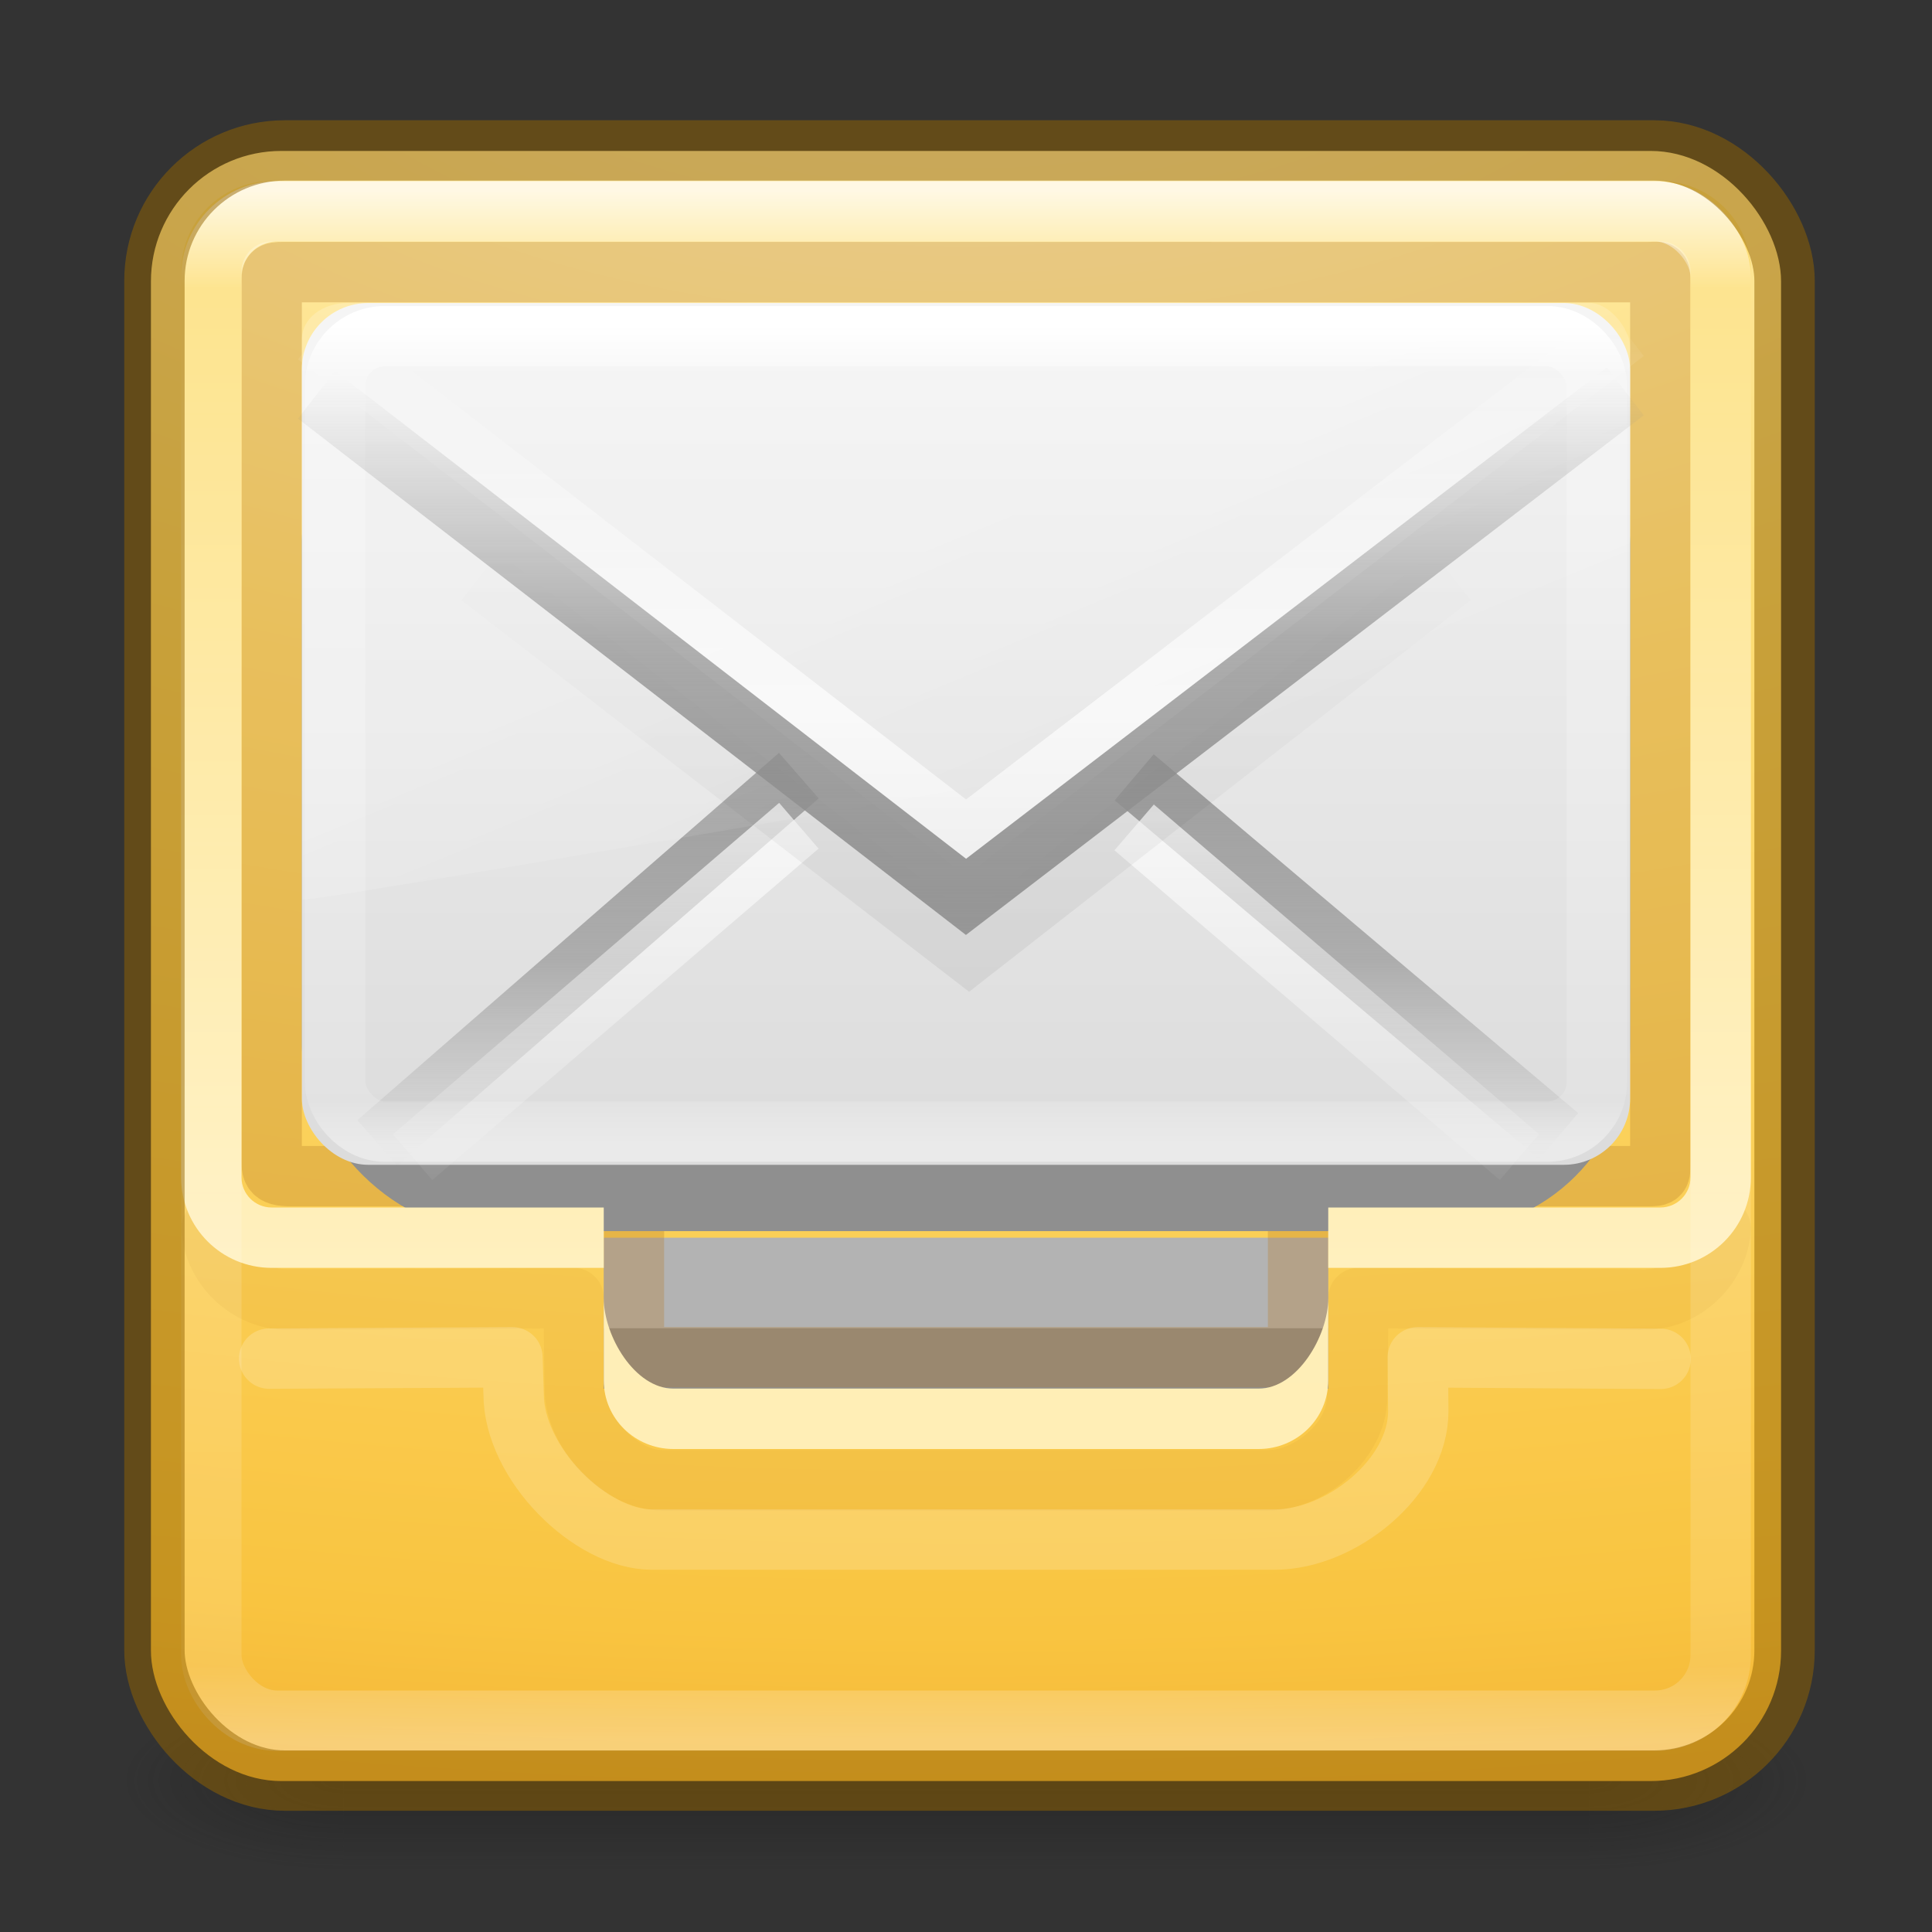 <?xml version="1.0" encoding="UTF-8" standalone="no"?>
<svg
   xmlns:dc="http://purl.org/dc/elements/1.1/"
   xmlns:cc="http://creativecommons.org/ns#"
   xmlns:rdf="http://www.w3.org/1999/02/22-rdf-syntax-ns#"
   xmlns:svg="http://www.w3.org/2000/svg"
   xmlns="http://www.w3.org/2000/svg"
   xmlns:xlink="http://www.w3.org/1999/xlink"
   version="1.1"
   width="32"
   height="32"
   id="svg4399">
  <rect width="100%" height="100%" fill="#333333" stroke="none"/>
  <defs
     id="defs4401">
    <linearGradient
       x1="24"
       y1="5"
       x2="24"
       y2="37.992"
       id="linearGradient3224-3"
       xlink:href="#linearGradient3924-803-9-8-7"
       gradientUnits="userSpaceOnUse"
       gradientTransform="matrix(0.641,0,0,0.641,0.782,5.908)" />
    <linearGradient
       id="linearGradient3924-803-9-8-7">
      <stop
         id="stop3252-4-0-4"
         style="stop-color:#ffffff;stop-opacity:1"
         offset="0" />
      <stop
         id="stop3254-4-8-3"
         style="stop-color:#ffffff;stop-opacity:0.235"
         offset="0.063" />
      <stop
         id="stop3256-1-5-5"
         style="stop-color:#ffffff;stop-opacity:0.157"
         offset="0.951" />
      <stop
         id="stop3258-8-3-5"
         style="stop-color:#ffffff;stop-opacity:0.392"
         offset="1" />
    </linearGradient>
    <linearGradient
       x1="24"
       y1="5"
       x2="24"
       y2="43"
       id="linearGradient3211"
       xlink:href="#linearGradient3924-118"
       gradientUnits="userSpaceOnUse"
       gradientTransform="matrix(0.676,0,0,0.676,-0.216,-0.216)" />
    <linearGradient
       id="linearGradient3924-118">
      <stop
         id="stop3216"
         style="stop-color:#ffffff;stop-opacity:1"
         offset="0" />
      <stop
         id="stop3218"
         style="stop-color:#ffffff;stop-opacity:0.235"
         offset="0.063" />
      <stop
         id="stop3220"
         style="stop-color:#ffffff;stop-opacity:0.157"
         offset="0.951" />
      <stop
         id="stop3222"
         style="stop-color:#ffffff;stop-opacity:0.392"
         offset="1" />
    </linearGradient>
    <linearGradient
       x1="15"
       y1="32"
       x2="15"
       y2="6"
       id="linearGradient3234-7"
       xlink:href="#linearGradient3909-3-9-6"
       gradientUnits="userSpaceOnUse"
       gradientTransform="matrix(0.632,0,0,0.62,1.842,1.279)" />
    <linearGradient
       id="linearGradient3909-3-9-6">
      <stop
         id="stop3911-8-7-9"
         style="stop-color:#fff0bf;stop-opacity:1"
         offset="0" />
      <stop
         id="stop3913-4-2-5"
         style="stop-color:#fdde76;stop-opacity:1"
         offset="1" />
    </linearGradient>
    <linearGradient
       x1="19.567"
       y1="38.228"
       x2="19.567"
       y2="34.481"
       id="linearGradient3231"
       xlink:href="#linearGradient4026-8"
       gradientUnits="userSpaceOnUse"
       gradientTransform="matrix(0.651,0,0,0.641,0.379,-0.394)" />
    <linearGradient
       id="linearGradient4026-8">
      <stop
         id="stop4028-6"
         style="stop-color:#ffeeb6;stop-opacity:1"
         offset="0" />
      <stop
         id="stop4030-7"
         style="stop-color:#feeeb7;stop-opacity:1"
         offset="1" />
    </linearGradient>
    <linearGradient
       x1="25.525"
       y1="35.429"
       x2="25.525"
       y2="15.738"
       id="linearGradient3237"
       xlink:href="#linearGradient3866-6"
       gradientUnits="userSpaceOnUse"
       gradientTransform="matrix(0.471,0,0,0.406,4.695,1.734)"
       spreadMethod="reflect" />
    <linearGradient
       id="linearGradient3866-6">
      <stop
         id="stop3868-7"
         style="stop-color:#969696;stop-opacity:1"
         offset="0" />
      <stop
         id="stop3872-0"
         style="stop-color:#858585;stop-opacity:0.635"
         offset="0.5" />
      <stop
         id="stop3870-0"
         style="stop-color:#939393;stop-opacity:0"
         offset="1" />
    </linearGradient>
    <linearGradient
       x1="24"
       y1="44"
       x2="24"
       y2="3.899"
       id="linearGradient3240"
       xlink:href="#linearGradient3856-8-9"
       gradientUnits="userSpaceOnUse"
       gradientTransform="matrix(-0.641,0,0,0.641,31.388,1.615)" />
    <linearGradient
       id="linearGradient3856-8-9">
      <stop
         id="stop3858-7-5"
         style="stop-color:#b67926;stop-opacity:1"
         offset="0" />
      <stop
         id="stop3860-2-2"
         style="stop-color:#eab41a;stop-opacity:1"
         offset="1" />
    </linearGradient>
    <linearGradient
       x1="24"
       y1="5"
       x2="24"
       y2="43"
       id="linearGradient3245"
       xlink:href="#linearGradient3924-803-0"
       gradientUnits="userSpaceOnUse"
       gradientTransform="matrix(0.514,0,0,0.324,3.676,5.716)" />
    <linearGradient
       id="linearGradient3924-803-0">
      <stop
         id="stop3252-06"
         style="stop-color:#ffffff;stop-opacity:1"
         offset="0" />
      <stop
         id="stop3254-1"
         style="stop-color:#ffffff;stop-opacity:0.235"
         offset="0.063" />
      <stop
         id="stop3256-0"
         style="stop-color:#ffffff;stop-opacity:0.157"
         offset="0.951" />
      <stop
         id="stop3258-2"
         style="stop-color:#ffffff;stop-opacity:0.392"
         offset="1" />
    </linearGradient>
    <linearGradient
       x1="16.626"
       y1="15.298"
       x2="20.055"
       y2="24.628"
       id="linearGradient3248"
       xlink:href="#linearGradient8265-821-176-38-919-66-249-7-7"
       gradientUnits="userSpaceOnUse"
       gradientTransform="matrix(0.434,0,0,0.488,5.559,4.213)" />
    <linearGradient
       id="linearGradient8265-821-176-38-919-66-249-7-7">
      <stop
         id="stop2687-1-9"
         style="stop-color:#ffffff;stop-opacity:1"
         offset="0" />
      <stop
         id="stop2689-5-4"
         style="stop-color:#ffffff;stop-opacity:0"
         offset="1" />
    </linearGradient>
    <linearGradient
       x1="25.525"
       y1="30.189"
       x2="25.525"
       y2="15.738"
       id="linearGradient3251"
       xlink:href="#linearGradient3333-4-4"
       gradientUnits="userSpaceOnUse"
       gradientTransform="matrix(0.471,0,0,0.406,4.695,0.84)"
       spreadMethod="reflect" />
    <linearGradient
       id="linearGradient3333-4-4">
      <stop
         id="stop3335-4-6"
         style="stop-color:#ffffff;stop-opacity:1"
         offset="0" />
      <stop
         id="stop3337-7-2"
         style="stop-color:#ffffff;stop-opacity:0"
         offset="1" />
    </linearGradient>
    <linearGradient
       x1="23.904"
       y1="35.75"
       x2="23.904"
       y2="20.443"
       id="linearGradient3254"
       xlink:href="#linearGradient3495"
       gradientUnits="userSpaceOnUse"
       gradientTransform="matrix(0.47,0,0,0.434,4.763,1.838)" />
    <linearGradient
       id="linearGradient3495">
      <stop
         id="stop3497"
         style="stop-color:#000000;stop-opacity:1"
         offset="0" />
      <stop
         id="stop3874"
         style="stop-color:#000000;stop-opacity:0.498"
         offset="0.5" />
      <stop
         id="stop3499"
         style="stop-color:#000000;stop-opacity:0"
         offset="1" />
    </linearGradient>
    <linearGradient
       x1="25.525"
       y1="30.189"
       x2="25.525"
       y2="15.738"
       id="linearGradient3257"
       xlink:href="#linearGradient3333-4"
       gradientUnits="userSpaceOnUse"
       gradientTransform="matrix(0.471,0,0,0.406,4.695,2.49)"
       spreadMethod="reflect" />
    <linearGradient
       id="linearGradient3333-4">
      <stop
         id="stop3335-4"
         style="stop-color:#ffffff;stop-opacity:1"
         offset="0" />
      <stop
         id="stop3337-7"
         style="stop-color:#ffffff;stop-opacity:0"
         offset="1" />
    </linearGradient>
    <linearGradient
       x1="25.525"
       y1="30.189"
       x2="25.525"
       y2="15.738"
       id="linearGradient3260"
       xlink:href="#linearGradient3866"
       gradientUnits="userSpaceOnUse"
       gradientTransform="matrix(0.471,0,0,0.406,4.695,1.734)"
       spreadMethod="reflect" />
    <linearGradient
       id="linearGradient3866">
      <stop
         id="stop3868"
         style="stop-color:#a0a0a0;stop-opacity:1"
         offset="0" />
      <stop
         id="stop3872"
         style="stop-color:#8f8f8f;stop-opacity:0.635"
         offset="0.5" />
      <stop
         id="stop3870"
         style="stop-color:#9d9d9d;stop-opacity:0"
         offset="1" />
    </linearGradient>
    <linearGradient
       x1="20.053"
       y1="10.637"
       x2="20.053"
       y2="45.244"
       id="linearGradient3263"
       xlink:href="#linearGradient3600"
       gradientUnits="userSpaceOnUse"
       gradientTransform="matrix(0.444,0,0,0.394,5.333,2.47)" />
    <linearGradient
       id="linearGradient3600">
      <stop
         id="stop3602"
         style="stop-color:#f4f4f4;stop-opacity:1"
         offset="0" />
      <stop
         id="stop3604"
         style="stop-color:#dbdbdb;stop-opacity:1"
         offset="1" />
    </linearGradient>
    <radialGradient
       cx="-0.949"
       cy="8.45"
       r="20"
       fx="-0.949"
       fy="8.45"
       id="radialGradient3270"
       xlink:href="#linearGradient3846-2"
       gradientUnits="userSpaceOnUse"
       gradientTransform="matrix(1.4150645e-7,1.963,-4.18,0,51.318,0.978)" />
    <linearGradient
       id="linearGradient3846-2">
      <stop
         id="stop3848-3"
         style="stop-color:#fff3cb;stop-opacity:1"
         offset="0" />
      <stop
         id="stop3850-6"
         style="stop-color:#fdde76;stop-opacity:1"
         offset="0.313" />
      <stop
         id="stop3852-8"
         style="stop-color:#f9c440;stop-opacity:1"
         offset="0.712" />
      <stop
         id="stop3854-1"
         style="stop-color:#e48b20;stop-opacity:1"
         offset="1" />
    </linearGradient>
    <radialGradient
       cx="4.993"
       cy="43.5"
       r="2.5"
       fx="4.993"
       fy="43.5"
       id="radialGradient2976-573-8"
       xlink:href="#linearGradient3688-166-749-57-8"
       gradientUnits="userSpaceOnUse"
       gradientTransform="matrix(2.004,0,0,1.4,27.988,-17.4)" />
    <linearGradient
       id="linearGradient3688-166-749-57-8">
      <stop
         id="stop3180-3"
         style="stop-color:#181818;stop-opacity:1"
         offset="0" />
      <stop
         id="stop3182-8"
         style="stop-color:#181818;stop-opacity:0"
         offset="1" />
    </linearGradient>
    <radialGradient
       cx="4.993"
       cy="43.5"
       r="2.5"
       fx="4.993"
       fy="43.5"
       id="radialGradient2978-786-0"
       xlink:href="#linearGradient3688-464-309-665-9"
       gradientUnits="userSpaceOnUse"
       gradientTransform="matrix(2.004,0,0,1.4,-20.012,-104.4)" />
    <linearGradient
       id="linearGradient3688-464-309-665-9">
      <stop
         id="stop3186-3"
         style="stop-color:#181818;stop-opacity:1"
         offset="0" />
      <stop
         id="stop3188-6"
         style="stop-color:#181818;stop-opacity:0"
         offset="1" />
    </linearGradient>
    <linearGradient
       x1="25.058"
       y1="47.028"
       x2="25.058"
       y2="39.999"
       id="linearGradient2980-983-9"
       xlink:href="#linearGradient3702-501-757-17-4"
       gradientUnits="userSpaceOnUse" />
    <linearGradient
       id="linearGradient3702-501-757-17-4">
      <stop
         id="stop3192-0"
         style="stop-color:#181818;stop-opacity:0"
         offset="0" />
      <stop
         id="stop3194-4"
         style="stop-color:#181818;stop-opacity:1"
         offset="0.5" />
      <stop
         id="stop3196-2"
         style="stop-color:#181818;stop-opacity:0"
         offset="1" />
    </linearGradient>
  </defs>
  <g
     style="display:inline"
     id="g2036"
     transform="matrix(0.7,0,0,0.333,-0.8,15.333)">
    <g
       style="opacity:0.4"
       id="g3712"
       transform="matrix(1.053,0,0,1.286,-1.263,-13.429)">
      <rect
         style="fill:url(#radialGradient2976-573-8);fill-opacity:1;stroke:none"
         id="rect2801"
         y="40"
         x="38"
         height="7"
         width="5" />
      <rect
         style="fill:url(#radialGradient2978-786-0);fill-opacity:1;stroke:none"
         id="rect3696"
         transform="scale(-1,-1)"
         y="-47"
         x="-10"
         height="7"
         width="5" />
      <rect
         style="fill:url(#linearGradient2980-983-9);fill-opacity:1;stroke:none"
         id="rect3700"
         y="40"
         x="10"
         height="7"
         width="28" />
    </g>
  </g>
  <rect
     style="color:#000000;display:inline;overflow:visible;visibility:visible;fill:url(#radialGradient3270);fill-opacity:1;fill-rule:nonzero;stroke:none;stroke-width:1;stroke-linecap:round;stroke-linejoin:round;stroke-miterlimit:4;stroke-dasharray:none;stroke-dashoffset:0;stroke-opacity:1;marker:none;enable-background:accumulate"
     id="rect5505-21"
     y="2.5"
     x="2.5"
     ry="2.16"
     rx="2.16"
     height="27"
     width="27" />
  <path
     style="color:#000000;display:inline;overflow:visible;visibility:visible;fill:#b3b3b3;fill-opacity:1;fill-rule:nonzero;stroke:none;stroke-width:1;marker:none;enable-background:accumulate"
     id="rect4813"
     d="m 10,23 12,0 0,-2.5 -12,0 z" />
  <path
     style="opacity:0.2;fill:none;stroke:#000000;stroke-width:1px;stroke-linecap:square;stroke-linejoin:miter;stroke-opacity:1"
     id="path4815"
     d="m 10.497,22.5 11.005,0" />
  <path
     style="color:#000000;display:inline;overflow:visible;visibility:visible;opacity:0.3;fill:none;stroke:#b67926;stroke-width:1;stroke-linejoin:miter;stroke-miterlimit:4;stroke-dasharray:none;stroke-opacity:1;marker:none;enable-background:accumulate"
     id="path7715"
     d="m 4.695,4.507 c -0.207,0 -0.195,0.019 -0.195,0.175 l 0,14.413 c 0,0.288 -0.036,0.386 0.333,0.386 l 4.268,0 c 0.778,0 1.431,-0.148 1.399,0.729 l 0,2.27 11,0 0,-2.359 c 0,-0.647 0.692,-0.64 1.32,-0.64 l 4.457,0 c 0.228,0 0.223,-0.007 0.223,-0.24 l 0,-14.566 c 0,-0.225 -0.009,-0.167 -0.204,-0.167 z" />
  <path
     style="color:#000000;display:inline;overflow:visible;visibility:visible;opacity:0.1;fill:none;stroke:url(#linearGradient3240);stroke-width:1;stroke-linecap:round;stroke-linejoin:round;stroke-miterlimit:4;stroke-dasharray:none;stroke-dashoffset:0;stroke-opacity:1;marker:none;enable-background:accumulate"
     id="rect4076-3"
     d="M 27.321,21.522 C 27.934,21.488 28.467,20.956 28.5,20.342 M 27.162,21.526 22.5,21.5 22.478,23.14 c 0,0.71 -0.773,1.379 -1.483,1.379 l -10.02,0 C 10.264,24.519 9.52,23.71 9.52,23 l -0.02,-1.5 c 0,0 -4.119,0.03 -4.817,0.022 -0.613,-0.033 -1.146,-0.566 -1.179,-1.179" />
  <g
     id="g8198"
     transform="matrix(1.1,0,0,1.098,-1.6,-2.667)">
    <rect
       width="20"
       height="13.182"
       rx="2.821"
       ry="2.821"
       x="6"
       y="7.818"
       id="rect2396-9-0"
       style="display:inline;overflow:visible;visibility:visible;fill:#8f8f8f;fill-opacity:1;fill-rule:evenodd;stroke:none;stroke-width:1;marker:none;enable-background:accumulate" />
    <rect
       width="20"
       height="13"
       rx="1"
       ry="1"
       x="6"
       y="7"
       id="rect2396-9"
       style="display:inline;overflow:visible;visibility:visible;fill:url(#linearGradient3263);fill-opacity:1;fill-rule:evenodd;stroke:none;stroke-width:1;marker:none;enable-background:accumulate" />
    <path
       d="m 13.483,14.129 -6.348,5.54 z m 5.049,0.025 6.392,5.413 z"
       id="path3341-2"
       style="display:inline;overflow:visible;visibility:visible;fill:none;stroke:url(#linearGradient3260);stroke-width:0.91;stroke-linecap:butt;stroke-linejoin:miter;stroke-miterlimit:4;stroke-dasharray:none;stroke-dashoffset:0;stroke-opacity:1;marker:none;enable-background:accumulate" />
    <path
       d="m 13.483,14.885 -5.816,5 z m 5.049,0.025 4.013,3.441 1.788,1.533 z"
       id="path3341-2-6"
       style="display:inline;overflow:visible;visibility:visible;opacity:0.7;fill:none;stroke:url(#linearGradient3257);stroke-width:0.91;stroke-linecap:butt;stroke-linejoin:miter;stroke-miterlimit:4;stroke-dasharray:none;stroke-dashoffset:0;stroke-opacity:1;marker:none;enable-background:accumulate" />
    <path
       d="m 8.681,11.124 7.364,5.689 7.274,-5.689"
       id="path3493"
       style="opacity:0.06;fill:none;stroke:url(#linearGradient3254);stroke-width:0.91;stroke-linecap:butt;stroke-linejoin:miter;stroke-miterlimit:4;stroke-dasharray:none;stroke-opacity:1" />
    <path
       d="M 6.22,7.49 16,15.063 25.928,7.439"
       id="path3926"
       style="display:inline;overflow:visible;visibility:visible;opacity:0.7;fill:none;stroke:url(#linearGradient3251);stroke-width:0.91;stroke-linecap:butt;stroke-linejoin:miter;stroke-miterlimit:4;stroke-dasharray:none;stroke-dashoffset:0;stroke-opacity:1;marker:none;enable-background:accumulate" />
    <path
       d="M 6.684,7 C 6.326,7 6,7.219 6,7.552 L 6.007,16 C 6.582,15.991 25.563,12.682 26,12.523 L 26,7.659 C 26,7.405 25.699,7 25.389,7 Z"
       id="path3333"
       style="opacity:0.2;fill:url(#linearGradient3248);fill-opacity:1;fill-rule:evenodd;stroke:none" />
    <rect
       width="19"
       height="12"
       rx="0.75"
       ry="0.75"
       x="6.5"
       y="7.5"
       id="rect6741-1-5"
       style="fill:none;stroke:url(#linearGradient3245);stroke-width:0.91;stroke-linecap:round;stroke-linejoin:round;stroke-miterlimit:4;stroke-dasharray:none;stroke-dashoffset:0;stroke-opacity:1" />
    <path
       d="M 6.22,8.384 16,15.958 25.928,8.333"
       id="path3341-2-2"
       style="display:inline;overflow:visible;visibility:visible;fill:none;stroke:url(#linearGradient3237);stroke-width:0.91;stroke-linecap:butt;stroke-linejoin:miter;stroke-miterlimit:4;stroke-dasharray:none;stroke-dashoffset:0;stroke-opacity:1;marker:none;enable-background:accumulate" />
  </g>
  <path
     style="color:#000000;display:inline;overflow:visible;visibility:visible;fill:url(#linearGradient3234-7);fill-opacity:1;fill-rule:nonzero;stroke:none;stroke-width:1;marker:none;enable-background:accumulate"
     id="rect4047"
     d="M 4.5,3 C 3.669,3 3,3.669 3,4.5 l 0,15 C 3,20.331 3.669,21 4.5,21 l 5.5,0 0,-1 -5.5,0 C 4.223,20 4,19.777 4,19.5 L 4,4.5 C 4,4.223 4.223,4 4.5,4 l 23,0 C 27.777,4 28,4.223 28,4.5 l 0,15 c 0,0.277 -0.223,0.5 -0.5,0.5 l -5.5,0 0,1 5.5,0 c 0.831,0 1.5,-0.669 1.5,-1.5 l 0,-15 C 29,3.669 28.331,3 27.5,3 Z" />
  <rect
     style="opacity:0.8;fill:none;stroke:url(#linearGradient3211);stroke-width:1;stroke-linecap:round;stroke-linejoin:round;stroke-miterlimit:4;stroke-dasharray:none;stroke-dashoffset:0;stroke-opacity:1"
     id="rect6741-7"
     y="3.5"
     x="3.5"
     ry="1.087"
     rx="1.087"
     height="25"
     width="25" />
  <path
     style="color:#000000;display:inline;overflow:visible;visibility:visible;fill:none;stroke:url(#linearGradient3224-3);stroke-width:1;stroke-linecap:round;stroke-linejoin:round;stroke-miterlimit:4;stroke-dasharray:none;stroke-dashoffset:0;stroke-opacity:1;marker:none;enable-background:accumulate"
     id="rect4076-3-0"
     d="m 27.506,22.507 -4.023,-0.026 0.008,0.895 c 0,1.098 -1.28,2.124 -2.377,2.124 l -10.318,0 C 9.788,25.5 8.507,24.244 8.507,23.087 L 8.487,22.481 4.458,22.503" />
  <path
     style="color:#000000;display:inline;overflow:visible;visibility:visible;fill:url(#linearGradient3231);fill-opacity:1;fill-rule:nonzero;stroke:none;stroke-width:1;marker:none;enable-background:accumulate"
     id="rect4115"
     d="m 10,21.5 0,1.364 C 10,23.493 10.515,24 11.154,24 l 9.692,0 C 21.485,24 22,23.493 22,22.864 L 22,21.5 c 0,0.63 -0.515,1.5 -1.154,1.5 l -9.692,0 C 10.515,23 10,22.13 10,21.5 Z" />
  <rect
     width="27"
     height="27"
     rx="2.16"
     ry="2.16"
     x="2.558"
     y="2.492"
     id="rect5505-21-9"
     style="color:#000000;display:inline;overflow:visible;visibility:visible;fill:none;fill-opacity:1;fill-rule:nonzero;stroke:#956500;stroke-width:1;stroke-linecap:round;stroke-linejoin:round;stroke-miterlimit:4;stroke-dasharray:none;stroke-dashoffset:0;stroke-opacity:1;marker:none;enable-background:accumulate;opacity:0.5" />
</svg>
